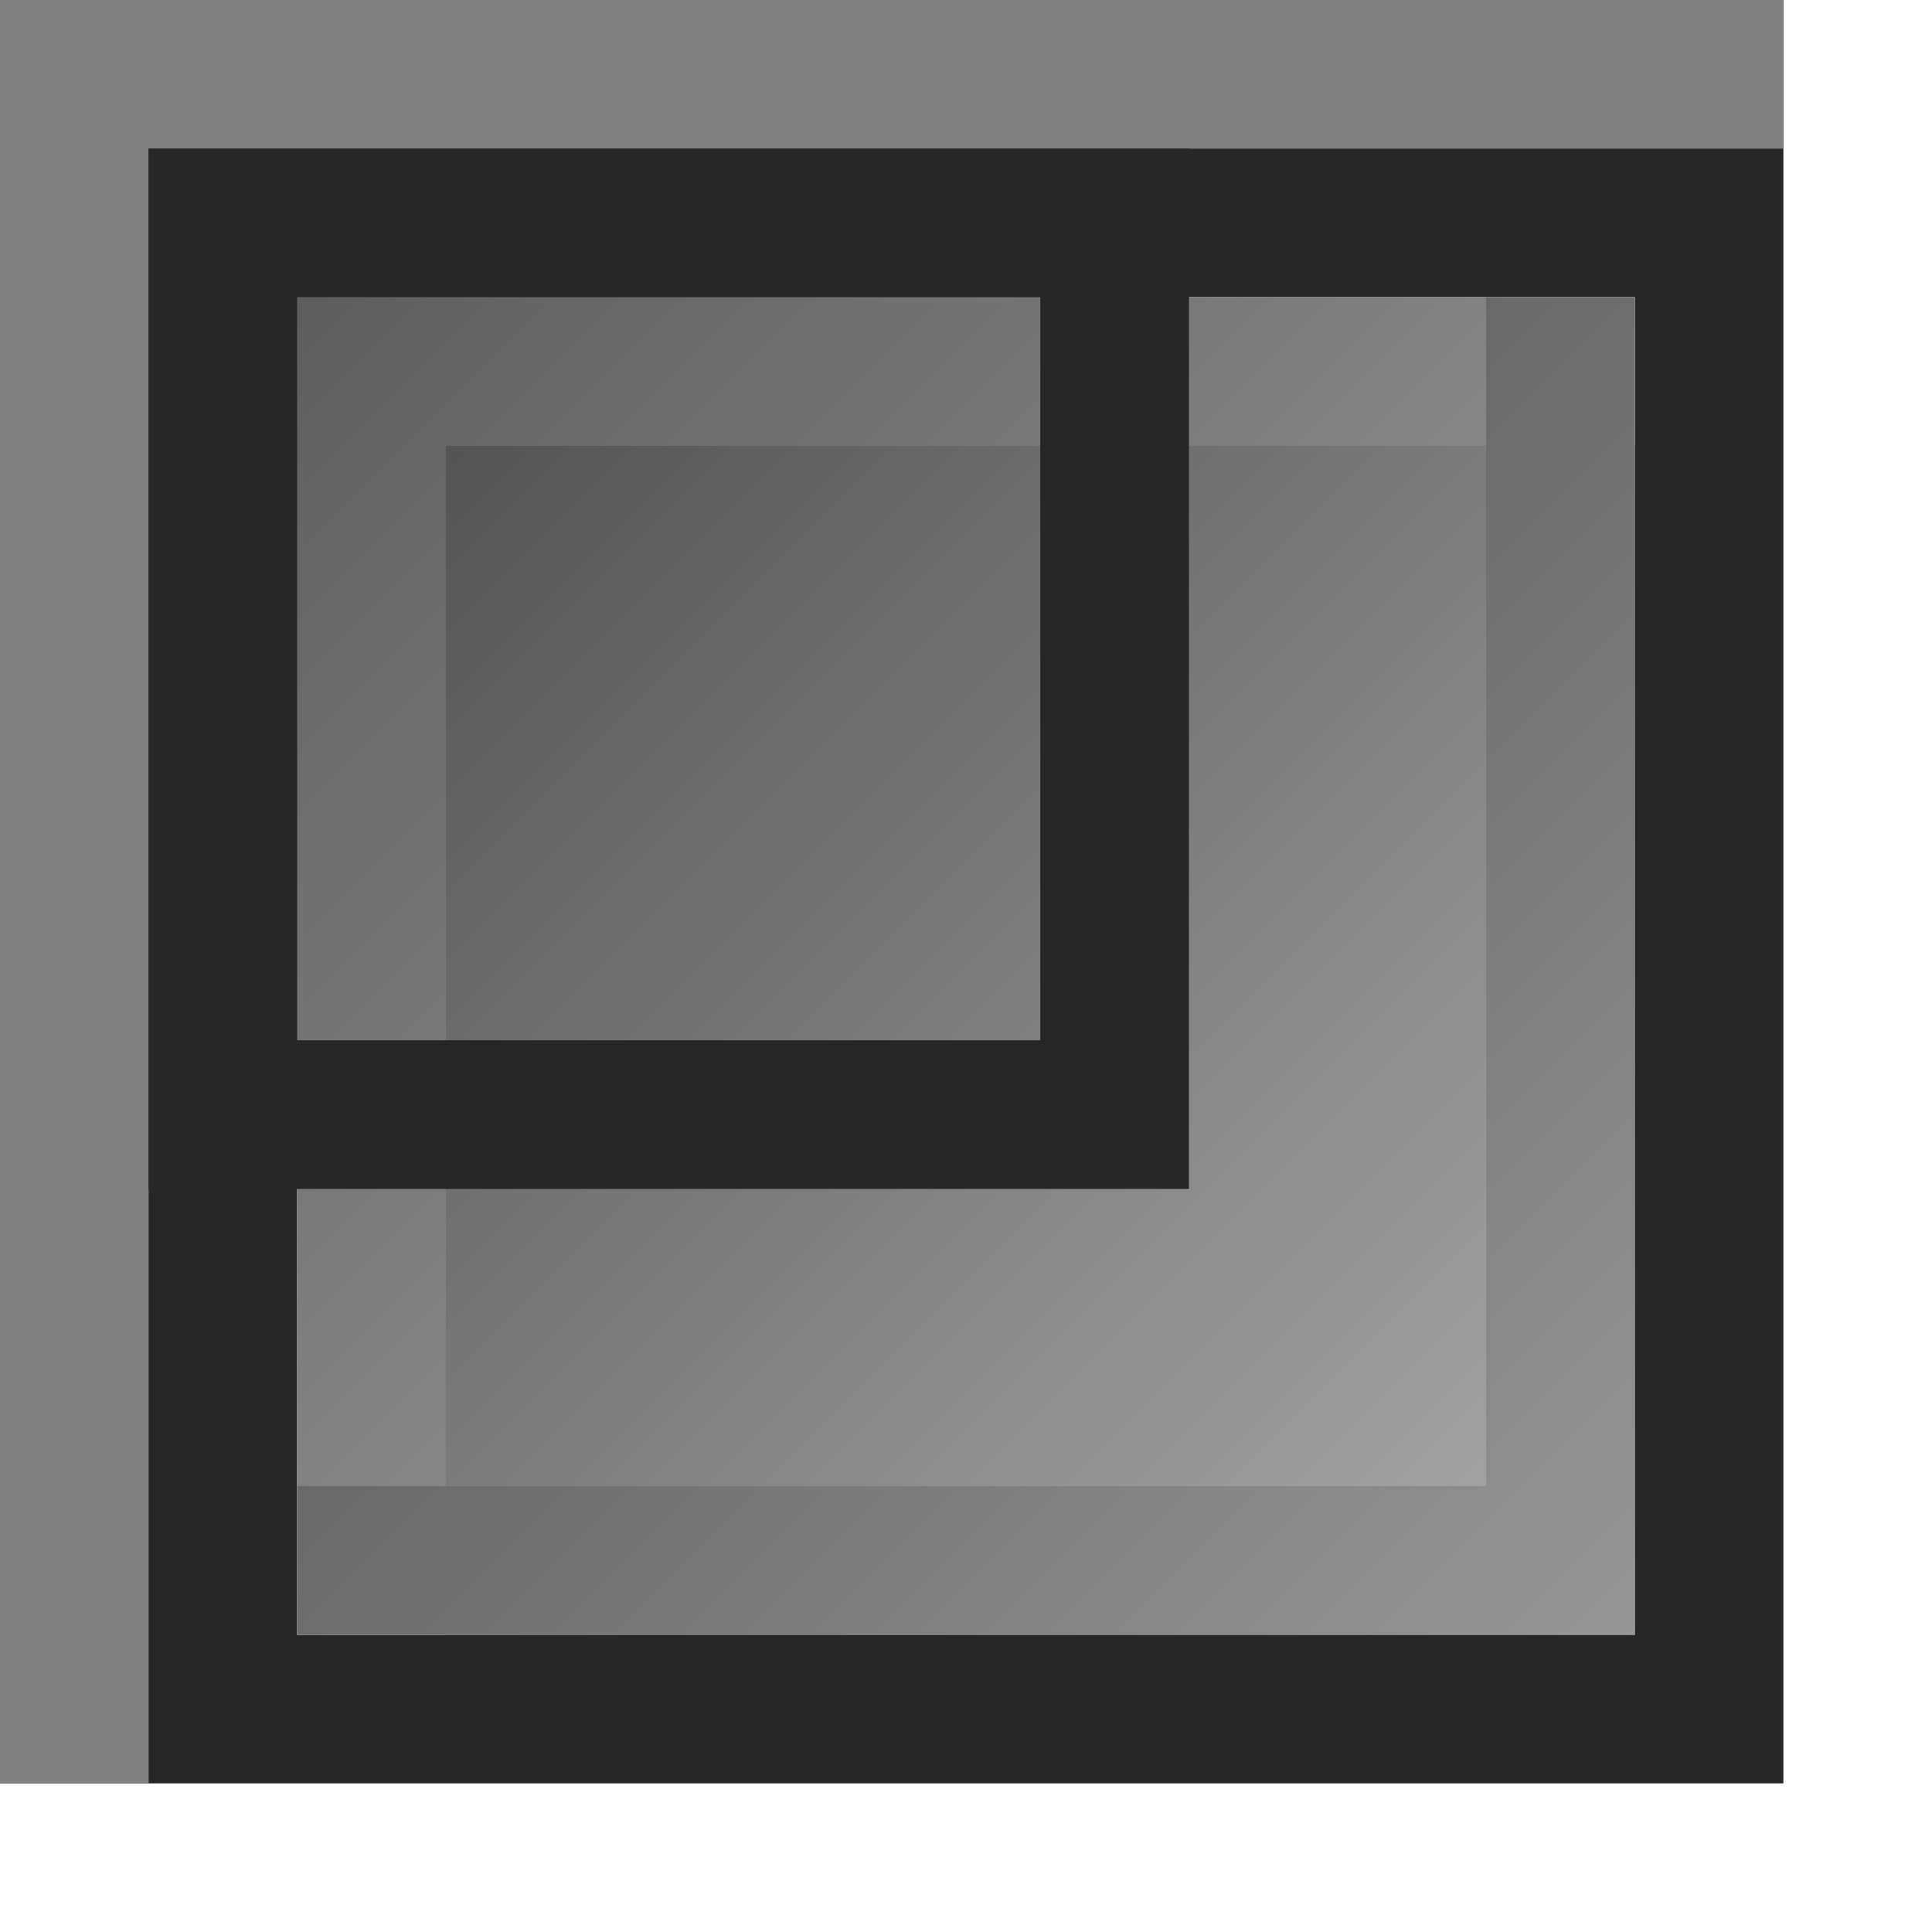 <svg width="13" height="13" viewBox="0 0 13 13" fill="none" xmlns="http://www.w3.org/2000/svg">
<rect x="0" y="0" width="13" height="13" fill="#333333" stroke="none"/>
<rect x="1.5" y="1.5" width="10" height="10" fill="url(#paint0_linear_20_38934)" stroke="#262626"/>
<path fill-rule="evenodd" clip-rule="evenodd" d="M2 11L3 11L3 3L11 3L11 2L3 2L2 2L2 3L2 11Z" fill="white"/>
<path fill-rule="evenodd" clip-rule="evenodd" d="M11 2H10V10H2V11H10H11V10V2Z" fill="#808080"/>
<rect x="2" y="2" width="9" height="9" fill="url(#paint1_linear_20_38934)" fill-opacity="0.8"/>
<path fill-rule="evenodd" clip-rule="evenodd" d="M13 0H12V12H0V13H12H13V0Z" fill="white"/>
<path fill-rule="evenodd" clip-rule="evenodd" d="M0 12L1 12L1 1L12 1L12 0L1 -9.61651e-07L1.04907e-06 -1.04907e-06L0 12Z" fill="#808080"/>
<rect x="1.5" y="1.5" width="6" height="6" stroke="#262626"/>
<defs>
<linearGradient id="paint0_linear_20_38934" x1="2" y1="2" x2="11" y2="11" gradientUnits="userSpaceOnUse">
<stop stop-color="#9A9A9A"/>
<stop offset="1" stop-color="#F1F1F1"/>
</linearGradient>
<linearGradient id="paint1_linear_20_38934" x1="2" y1="2" x2="11" y2="11" gradientUnits="userSpaceOnUse">
<stop stop-color="#353535"/>
<stop offset="1" stop-color="#9C9C9C"/>
</linearGradient>
</defs>
</svg>
